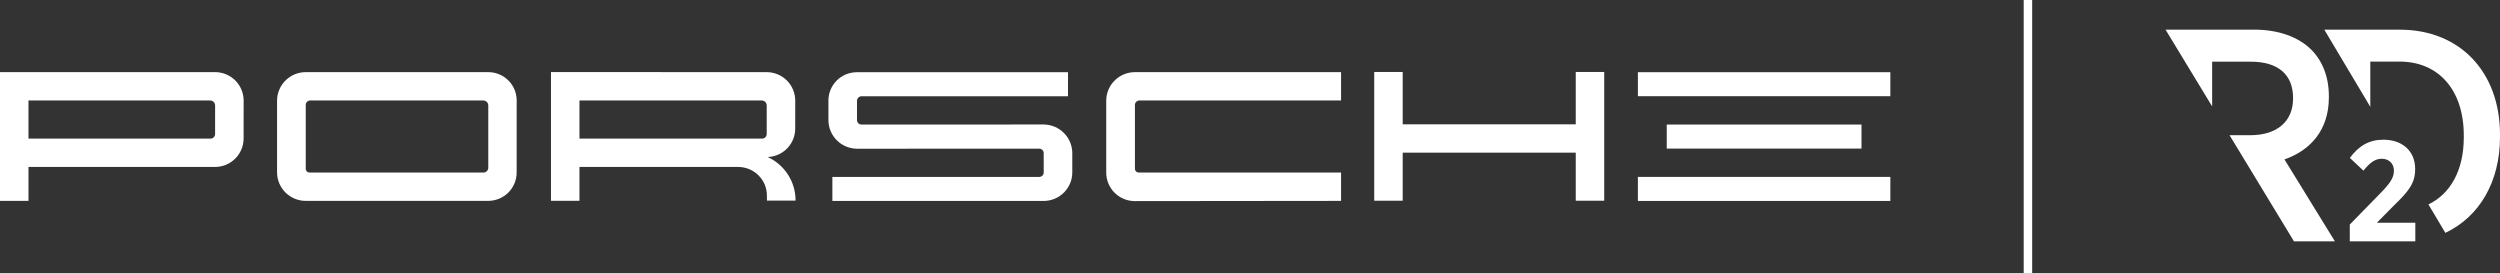<?xml version="1.0" encoding="UTF-8"?>
<svg width="1181px" height="129px" viewBox="0 0 1181 129" version="1.1" xmlns="http://www.w3.org/2000/svg" xmlns:xlink="http://www.w3.org/1999/xlink">
    <rect x="0" y="0" width="1181" height="129" fill="#333333" stroke="none"/>
    <title>Porsche_</title>
    <g id="New-Designs" stroke="none" stroke-width="1" fill="none" fill-rule="evenodd">
        <g id="Artboard-1-Copy" transform="translate(-236, -319)" fill="#FFFFFF">
            <g id="Porsche_" transform="translate(236, 321)">
                <polygon id="Line" fill-rule="nonzero" points="960 -2 960 127 956 127 956 -2"></polygon>
                <g id="Group-14" transform="translate(0, 32)">
                    <path d="M230.665,45.288 C230.637,46.477 229.696,47.447 228.502,47.515 L146.188,47.515 C145.262,47.5 144.501,46.787 144.429,45.87 L144.429,15.336 C144.565,14.239 145.517,13.423 146.627,13.452 L228.31,13.472 C229.588,13.485 230.627,14.499 230.665,15.769 L230.665,45.288 Z M230.774,0.081 L144.537,0.071 C137.03,0.039 130.918,6.063 130.882,13.529 L130.882,47.481 C130.9,51.06 132.35,54.486 134.911,57.003 C137.47,59.519 140.933,60.919 144.531,60.894 L230.57,60.894 C234.157,60.903 237.601,59.487 240.136,56.961 C242.669,54.434 244.084,51.006 244.066,47.437 L244.076,13.486 L244.072,13.18 C243.939,5.974 238.058,0.148 230.774,0.081 L230.774,0.081 Z" id="Fill-2"></path>
                    <path d="M101.612,29.264 C101.642,30.429 100.744,31.41 99.576,31.491 L13.45,31.491 L13.45,13.445 L99.328,13.473 C100.595,13.496 101.612,14.519 101.622,15.779 L101.612,29.264 Z M101.521,0.063 L0,0.063 L0,60.877 L13.453,60.877 L13.453,44.869 L101.52,44.869 C105.113,44.882 108.563,43.47 111.107,40.946 C113.651,38.422 115.078,34.994 115.073,31.42 L115.092,13.489 C115.089,9.918 113.656,6.495 111.109,3.976 C108.563,1.458 105.112,0.053 101.521,0.063 L101.521,0.063 Z" id="Fill-4"></path>
                    <polygon id="Fill-6" points="787.369 36.193 879.369 36.193 879.369 24.838 787.369 24.838"></polygon>
                    <polygon id="Fill-8" points="773.739 0.096 773.739 11.459 893.001 11.454 893.001 0.096"></polygon>
                    <polygon id="Fill-9" points="773.738 60.927 893 60.927 893 49.571 773.738 49.571"></polygon>
                    <path d="M522.581,13.533 L522.581,13.533 L522.588,47.485 C522.565,51.059 523.976,54.495 526.509,57.032 C529.041,59.568 532.486,60.996 536.08,61 L633.518,60.898 L633.518,47.519 L537.9,47.519 C536.977,47.499 536.218,46.789 536.142,45.874 L536.142,15.34 C536.281,14.245 537.23,13.431 538.34,13.456 L633.518,13.456 L633.518,0.075 L536.24,0.075 C528.732,0.042 522.618,6.066 522.581,13.533" id="Fill-10"></path>
                    <path d="M492.97,24.811 L492.966,24.808 L407.113,24.84 C406.529,24.875 405.957,24.67 405.529,24.273 C405.101,23.877 404.855,23.323 404.849,22.741 L404.849,13.623 C404.85,13.037 405.09,12.476 405.515,12.07 C405.939,11.663 406.512,11.445 407.101,11.466 L504.519,11.466 L504.519,0.107 L404.629,0.118 C401.067,0.155 397.666,1.599 395.176,4.132 C392.686,6.665 391.31,10.078 391.351,13.62 L391.351,22.738 C391.351,30.202 397.436,36.253 404.941,36.254 L490.793,36.223 C491.376,36.193 491.946,36.401 492.371,36.797 C492.797,37.194 493.042,37.746 493.05,38.326 L493.041,38.326 L493.057,47.477 C493.052,48.058 492.808,48.612 492.381,49.008 C491.954,49.405 491.382,49.61 490.799,49.575 L393.212,49.575 L393.212,60.93 L492.973,60.93 C500.456,60.943 506.534,54.922 506.55,47.48 L506.55,38.329 C506.527,30.878 500.462,24.841 492.97,24.811" id="Fill-11"></path>
                    <path d="M362.197,29.264 L362.187,29.264 C362.21,30.427 361.316,31.405 360.149,31.491 L273.737,31.491 L273.737,13.445 L359.904,13.473 C361.17,13.498 362.187,14.52 362.197,15.779 L362.197,29.264 Z M362.641,40.177 C369.937,39.916 375.703,33.935 375.658,26.675 L375.666,13.491 C375.662,9.93 374.236,6.516 371.701,4.001 C369.166,1.486 365.73,0.076 362.149,0.08 L362.149,0.069 L260.284,0.051 L260.284,60.873 L273.737,60.873 L273.737,44.873 L348.701,44.873 L349.013,44.876 C356.373,45.041 362.288,51.026 362.288,58.385 L362.288,60.777 L375.812,60.777 L375.816,60.619 C375.813,51.832 370.668,43.849 362.641,40.177 L362.641,40.177 Z" id="Fill-12"></path>
                    <polygon id="Fill-13" points="744.384 24.733 662.634 24.733 662.634 0 649.181 0 649.181 60.82 662.634 60.82 662.634 38.115 744.384 38.115 744.384 60.82 757.839 60.82 757.839 0 744.384 0"></polygon>
                </g>
                <g id="R2D_2" transform="translate(1023, 12)" fill-rule="nonzero">
                    <path d="M56.234,61.278 C68.495,56.991 77.158,47.414 77.158,31.996 L77.158,31.426 C77.158,22.281 74.118,14.71 68.793,9.42 C62.712,3.422 53.333,0 41.788,0 L0,0 L22.017,36.264 L22.017,15.143 L40.338,15.143 C52.896,15.143 60.248,21.003 60.248,32.291 L60.248,32.586 C60.248,43.009 53.035,49.872 40.04,49.872 L30.243,49.872 L39.165,64.582 L39.165,64.582 L60.666,100 L80,100 L56.175,61.298 L56.234,61.278 Z" id="Path"></path>
                    <path d="M110.695,0 L75,0 L96.731,36.47 L96.731,15.09 L110.557,15.09 C128.797,15.09 140.898,28.302 140.898,49.998 L140.898,50.868 C140.898,66.433 134.583,77.587 124.188,82.571 L132.19,96 C148.253,88.405 158,71.911 158,50.729 L158,49.582 C158,20.133 139.192,0.02 110.695,0.02 L110.695,0 Z" id="Path"></path>
                    <path d="M87,92.11 L101.023,77.768 C106.069,72.638 107.888,70.053 107.888,66.614 C107.888,63.174 105.444,60.998 102.177,60.998 C98.911,60.998 96.525,62.883 93.474,66.614 L87.078,60.589 C91.225,54.973 96.056,52 102.94,52 C111.722,52 117.922,57.208 117.922,65.798 L117.922,65.934 C117.922,72.56 114.851,76.35 107.791,83.171 L99.83,91.216 L118,91.216 L118,100 L87.039,100 L87.039,92.091 L87,92.11 Z" id="Path"></path>
                </g>
            </g>
        </g>
    </g>
</svg>